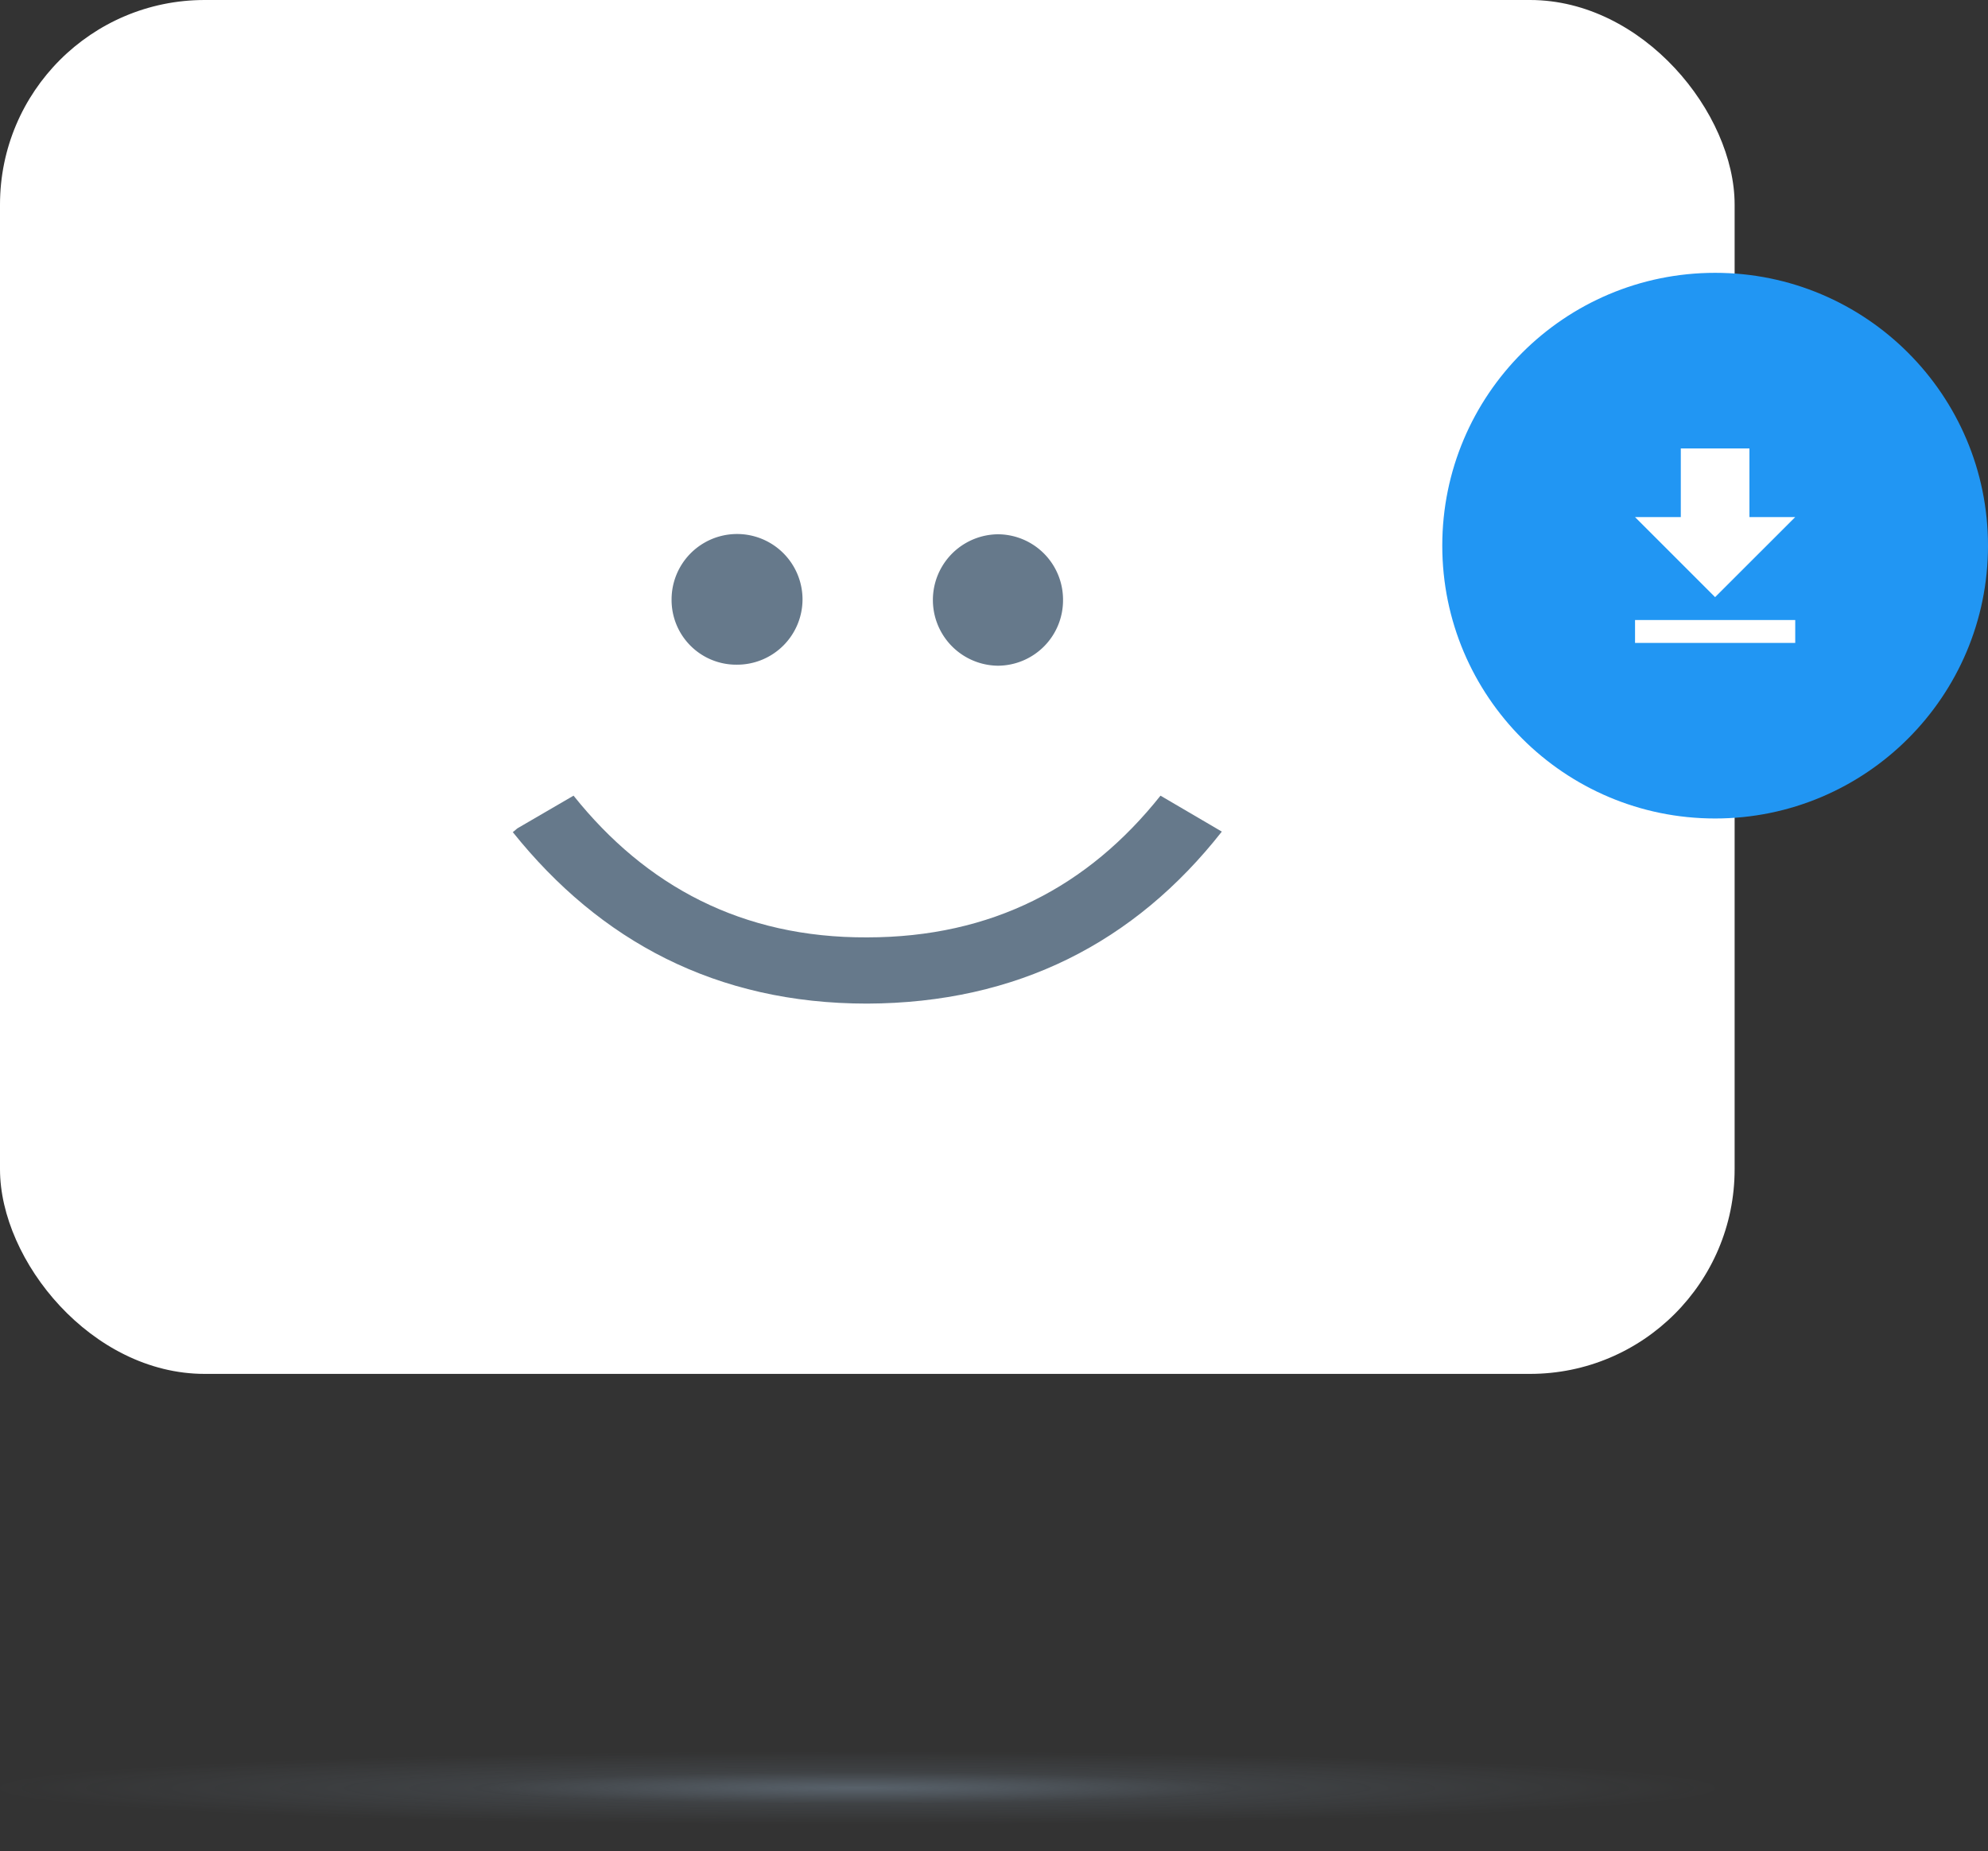 <svg xmlns="http://www.w3.org/2000/svg" xmlns:xlink="http://www.w3.org/1999/xlink" width="204" height="190" viewBox="0 0 204 190">
  <rect x="0" y="0" width="204" height="190" fill="#333333" stroke="none"/>
  <defs>
    <radialGradient id="radial-gradient" cx="0.5" cy="0.5" r="0.5" gradientTransform="translate(0 0.211) scale(1 0.578)" gradientUnits="objectBoundingBox">
      <stop offset="0" stop-color="#7d90a2" stop-opacity="0.502"/>
      <stop offset="0.435" stop-color="#8295a8" stop-opacity="0.149"/>
      <stop offset="1" stop-color="#899caf" stop-opacity="0"/>
    </radialGradient>
  </defs>
  <g id="Group_17" data-name="Group 17" transform="translate(-871 -382)">
    <g id="Group_16" data-name="Group 16" transform="translate(0 -32)">
      <rect id="Rectangle_32" data-name="Rectangle 32" width="178" height="141" rx="21" transform="translate(871 414)" fill="#fff"/>
      <circle id="Ellipse_3" data-name="Ellipse 3" cx="28" cy="28" r="28" transform="translate(1019 442)" fill="#2196f3"/>
      <ellipse id="Ellipse_4" data-name="Ellipse 4" cx="88" cy="6.5" rx="88" ry="6.5" transform="translate(871 591)" fill="url(#radial-gradient)"/>
      <g id="button" transform="translate(1000.531 460.02)">
        <g id="file-download" transform="translate(38.25)">
          <path id="Path_7" data-name="Path 7" d="M54.688,7.045h-4.7V0H42.946V7.045h-4.7l8.219,8.219ZM38.25,17.612V19.96H54.688V17.612Z" transform="translate(-38.25)" fill="#fff"/>
        </g>
      </g>
    </g>
    <g id="happiness" transform="translate(348.421 -42.922)">
      <path id="Path_8" data-name="Path 8" d="M579.2,541.741c.294-.211.412-.369.529-.422,1.882-1.106,3.823-2.213,5.705-3.32,7.411,9.274,17.292,14.6,30.115,14.543,12.822,0,22.7-5.217,30.115-14.543,2.059,1.212,4.058,2.371,6.294,3.688-8.94,11.381-21,17.6-36.408,17.652C600.08,559.34,588.14,552.912,579.2,541.741Z" transform="translate(-4 -31.419)" fill="#66798b"/>
      <path id="Path_9" data-name="Path 9" d="M589.6,480.445a6.718,6.718,0,1,1,13.437,0,6.713,6.713,0,0,1-6.745,6.692A6.635,6.635,0,0,1,589.6,480.445Z" transform="translate(1.894 6)" fill="#66798b"/>
      <path id="Path_10" data-name="Path 10" d="M682.237,480.545a6.713,6.713,0,0,1-6.692,6.745,6.745,6.745,0,0,1,0-13.489A6.713,6.713,0,0,1,682.237,480.545Z" transform="translate(-50.574 5.953)" fill="#66798b"/>
    </g>
  </g>
</svg>
